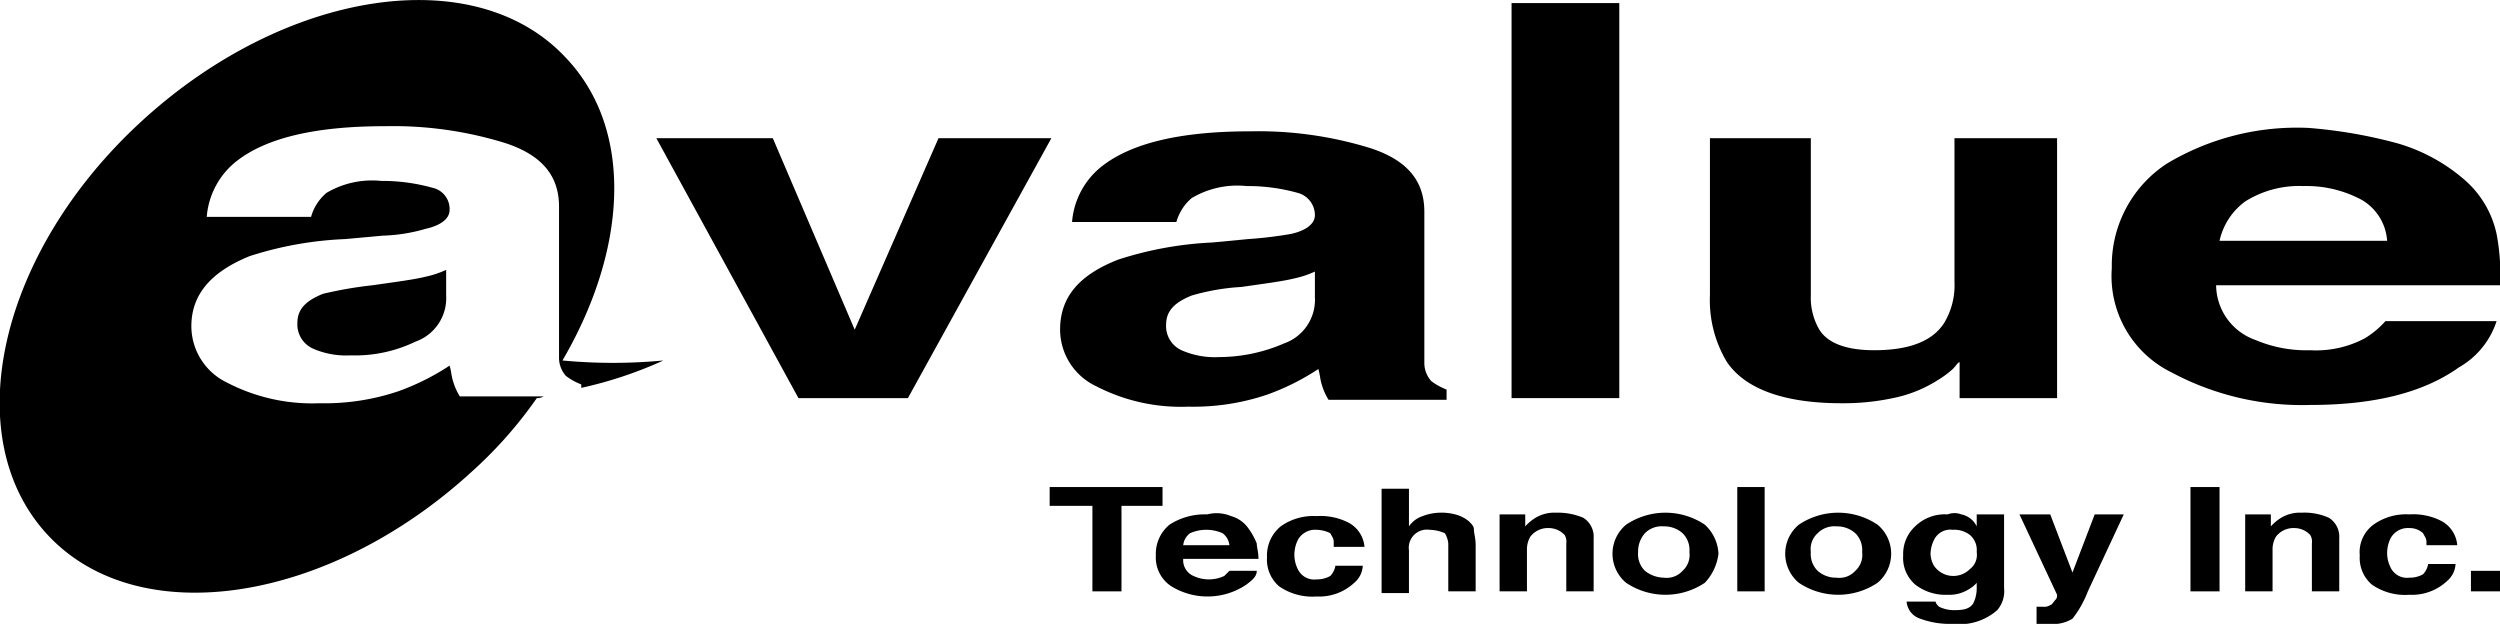 <svg id="圖層_1" data-name="圖層 1" xmlns="http://www.w3.org/2000/svg" viewBox="0 0 146.19 36.48"><defs><style>.cls-1{fill-rule:evenodd;}</style></defs><polygon points="67.98 28.48 67.98 29.58 65.58 29.58 65.58 34.58 63.88 34.58 63.88 29.58 61.38 29.58 61.38 28.48 67.98 28.48"/><path d="M72,30.2a1.83,1.83,0,0,1,1,.7,4.05,4.05,0,0,1,.5.9c0,.2.1.5.1.9H69.2a1,1,0,0,0,.6,1,2.12,2.12,0,0,0,1.8,0l.3-.3h1.6c0,.3-.2.5-.6.8a4.05,4.05,0,0,1-4.4.1,2,2,0,0,1-.9-1.8,2.2,2.2,0,0,1,.8-1.8,3.8,3.8,0,0,1,2.2-.6,2.2,2.2,0,0,1,1.4.1m-2.4,1a1,1,0,0,0-.4.7h2.7a1,1,0,0,0-.4-.7,2.35,2.35,0,0,0-1.9,0" transform="translate(-0.01 -0.02)"/><path d="M78,31.7c0-.2-.1-.3-.2-.5A1.88,1.88,0,0,0,77,31a1.15,1.15,0,0,0-1.1.6,2,2,0,0,0-.2.9,1.88,1.88,0,0,0,.2.8,1.06,1.06,0,0,0,1.1.6,1.55,1.55,0,0,0,.8-.2,1.14,1.14,0,0,0,.3-.6h1.6a1.39,1.39,0,0,1-.5,1,3,3,0,0,1-2.2.8,3.4,3.4,0,0,1-2.2-.6,2.06,2.06,0,0,1-.7-1.7,2.2,2.2,0,0,1,.8-1.8,3.28,3.28,0,0,1,2.1-.6,3.58,3.58,0,0,1,1.9.4,1.77,1.77,0,0,1,.9,1.4H78Z" transform="translate(-0.01 -0.02)"/><path d="M85.1,30.1a2,2,0,0,1,.8.4c.2.2.3.3.3.5s.1.5.1.9v2.7H84.7V31.8a1.42,1.42,0,0,0-.2-.6,2.39,2.39,0,0,0-.9-.2,1.06,1.06,0,0,0-1.2,1.2v2.5H80.8V28.6h1.6v2.2a1.56,1.56,0,0,1,.8-.6,3,3,0,0,1,1-.2,3.08,3.08,0,0,1,.9.1" transform="translate(-0.01 -0.02)"/><path d="M92.6,30.3a1.31,1.31,0,0,1,.6,1.2v3.1H91.6V31.8a.75.75,0,0,0-.1-.5,1.27,1.27,0,0,0-.9-.4,1.29,1.29,0,0,0-1.1.5,1.45,1.45,0,0,0-.2.7v2.5H87.7V30.1h1.5v.7a2.65,2.65,0,0,1,.6-.5A2.13,2.13,0,0,1,91,30a3.81,3.81,0,0,1,1.6.3" transform="translate(-0.01 -0.02)"/><path d="M99.7,34.1a4.13,4.13,0,0,1-4.6,0,2.21,2.21,0,0,1,0-3.4,4.13,4.13,0,0,1,4.6,0,2.46,2.46,0,0,1,.8,1.7,3,3,0,0,1-.8,1.7m-1.3-.7a1.25,1.25,0,0,0,.4-1.1,1.37,1.37,0,0,0-.4-1.1,1.6,1.6,0,0,0-1.1-.4,1.37,1.37,0,0,0-1.1.4,1.6,1.6,0,0,0-.4,1.1,1.37,1.37,0,0,0,.4,1.1,1.82,1.82,0,0,0,1.1.4,1.25,1.25,0,0,0,1.1-.4" transform="translate(-0.01 -0.02)"/><rect x="101.59" y="28.48" width="1.6" height="6.1"/><path d="M109.8,34.1a4.13,4.13,0,0,1-4.6,0,2.21,2.21,0,0,1,0-3.4,4.13,4.13,0,0,1,4.6,0,2.21,2.21,0,0,1,0,3.4m-1.3-.7a1.25,1.25,0,0,0,.4-1.1,1.37,1.37,0,0,0-.4-1.1,1.6,1.6,0,0,0-1.1-.4,1.37,1.37,0,0,0-1.1.4,1.25,1.25,0,0,0-.4,1.1,1.37,1.37,0,0,0,.4,1.1,1.6,1.6,0,0,0,1.1.4,1.25,1.25,0,0,0,1.1-.4" transform="translate(-0.01 -0.02)"/><path d="M114.7,30.1a1.27,1.27,0,0,1,.9.7v-.7h1.6v4.3a1.7,1.7,0,0,1-.4,1.3,3.34,3.34,0,0,1-2.6.8,5,5,0,0,1-1.9-.3,1.15,1.15,0,0,1-.8-1h1.7c0,.1.1.2.2.3a2,2,0,0,0,.9.2c.6,0,.9-.1,1.1-.4a2,2,0,0,0,.2-.9v-.3a1.76,1.76,0,0,1-.5.4,2.13,2.13,0,0,1-1.2.3,2.88,2.88,0,0,1-1.9-.6,2.06,2.06,0,0,1-.7-1.7,2.19,2.19,0,0,1,.7-1.7,2.49,2.49,0,0,1,1.9-.7,1.1,1.1,0,0,1,.8,0m.5,3.2a1.05,1.05,0,0,0,.4-1,1.16,1.16,0,0,0-.4-1,1.49,1.49,0,0,0-1-.3,1.06,1.06,0,0,0-1.1.6,1.88,1.88,0,0,0-.2.8,1.45,1.45,0,0,0,.2.7,1.37,1.37,0,0,0,2.1.2" transform="translate(-0.01 -0.02)"/><path d="M118.9,35.5h.6a.6.6,0,0,0,.4-.1c.1,0,.2-.2.3-.3s.1-.2.1-.3l-2.2-4.7h1.8l1.3,3.4,1.3-3.4h1.7l-2.1,4.5a6.13,6.13,0,0,1-.9,1.6,2.21,2.21,0,0,1-1.4.3h-.7v-1Z" transform="translate(-0.01 -0.02)"/><rect x="128.09" y="28.48" width="1.7" height="6.1"/><path d="M136.2,30.3a1.31,1.31,0,0,1,.6,1.2v3.1h-1.6V31.8a.75.75,0,0,0-.1-.5,1.27,1.27,0,0,0-.9-.4,1.29,1.29,0,0,0-1.1.5,1.45,1.45,0,0,0-.2.7v2.5h-1.6V30.1h1.5v.7a2.65,2.65,0,0,1,.6-.5,2.13,2.13,0,0,1,1.2-.3,3.51,3.51,0,0,1,1.6.3" transform="translate(-0.01 -0.02)"/><path d="M141.9,31.7c0-.2-.1-.3-.2-.5a1.14,1.14,0,0,0-.8-.3,1.15,1.15,0,0,0-1.1.6,2,2,0,0,0-.2.9,1.88,1.88,0,0,0,.2.8,1.06,1.06,0,0,0,1.1.6,1.55,1.55,0,0,0,.8-.2,1.14,1.14,0,0,0,.3-.6h1.6a1.39,1.39,0,0,1-.5,1,3,3,0,0,1-2.2.8,3.4,3.4,0,0,1-2.2-.6,2.06,2.06,0,0,1-.7-1.7,2,2,0,0,1,.8-1.8,3.28,3.28,0,0,1,2.1-.6,3.58,3.58,0,0,1,1.9.4,1.77,1.77,0,0,1,.9,1.4h-1.8Z" transform="translate(-0.01 -0.02)"/><rect x="144.49" y="33.38" width="1.7" height="1.2"/><polygon class="cls-1" points="54.88 8.08 61.48 8.08 53.09 23.28 46.69 23.28 38.38 8.08 45.19 8.08 49.98 19.28 54.88 8.08"/><path class="cls-1" d="M76.9,15.9a5.64,5.64,0,0,1-1.2.4c-.4.1-1,.2-1.7.3l-1.4.2a12.93,12.93,0,0,0-2.9.5c-1,.4-1.5.9-1.5,1.7a1.55,1.55,0,0,0,.9,1.5,4.81,4.81,0,0,0,2.2.4,9.57,9.57,0,0,0,3.8-.8,2.7,2.7,0,0,0,1.8-2.7ZM73,14a24.27,24.27,0,0,0,2.5-.3c.9-.2,1.4-.6,1.4-1.1a1.35,1.35,0,0,0-1-1.3,10.84,10.84,0,0,0-3-.4,5.23,5.23,0,0,0-3.2.7,2.84,2.84,0,0,0-.9,1.4H62.7a4.6,4.6,0,0,1,1.8-3.3c1.7-1.3,4.5-2,8.6-2a22.15,22.15,0,0,1,7.1,1c2.1.7,3.1,1.9,3.1,3.7v8.8a1.6,1.6,0,0,0,.4,1.1,3.6,3.6,0,0,0,.9.5v.6H77.7a3.55,3.55,0,0,1-.4-.9c-.1-.3-.1-.6-.2-.9a14,14,0,0,1-3,1.5,13.46,13.46,0,0,1-4.6.7,10.8,10.8,0,0,1-5.4-1.2A3.67,3.67,0,0,1,62,19.3c0-1.9,1.1-3.2,3.4-4.1a20.87,20.87,0,0,1,5.5-1Z" transform="translate(-0.01 -0.02)"/><rect x="88.39" y="0.18" width="6.3" height="23.1"/><path class="cls-1" d="M105.9,8.1v9.2a3.68,3.68,0,0,0,.5,2c.5.8,1.6,1.2,3.2,1.2,2,0,3.4-.5,4.1-1.6a4.27,4.27,0,0,0,.6-2.4V8.1h6V23.3h-5.7V21.2c-.1,0-.2.2-.4.4a5.55,5.55,0,0,1-.8.6,7.71,7.71,0,0,1-2.7,1.1,13.86,13.86,0,0,1-3,.3c-3.3,0-5.6-.8-6.7-2.4a7,7,0,0,1-1-3.9V8.1Z" transform="translate(-0.01 -0.02)"/><path class="cls-1" d="M131.3,11.8a3.89,3.89,0,0,0-1.5,2.3h9.8a3,3,0,0,0-1.5-2.4,6.83,6.83,0,0,0-3.4-.8,5.93,5.93,0,0,0-3.4.9m8.9-3.4a10.35,10.35,0,0,1,4,2.2,5.81,5.81,0,0,1,1.8,3.1,12.36,12.36,0,0,1,.2,3H129.6a3.43,3.43,0,0,0,2.3,3.2,7.62,7.62,0,0,0,3.2.6,6.08,6.08,0,0,0,3.2-.7,5.3,5.3,0,0,0,1.2-1H146a4.8,4.8,0,0,1-2.2,2.7c-2.1,1.5-5,2.2-8.7,2.2a16.17,16.17,0,0,1-8.1-1.9,6.27,6.27,0,0,1-3.5-6.1,7.12,7.12,0,0,1,3.2-6.1A14.8,14.8,0,0,1,135,7.5a28.21,28.21,0,0,1,5.2.9" transform="translate(-0.01 -0.02)"/><path d="M38.8,21.1a31.53,31.53,0,0,1-5.9,0c3.8-6.5,4.2-13.5.2-17.7C27.8-2.3,16.7-.6,8.3,7.1S-2.5,25.6,2.8,31.3s16.4,4,24.8-3.7a25,25,0,0,0,3.8-4.3.76.76,0,0,0,.4-.1H26.9a3.55,3.55,0,0,1-.4-.9c-.1-.3-.1-.6-.2-.9a14,14,0,0,1-3,1.5,13.46,13.46,0,0,1-4.6.7,10.8,10.8,0,0,1-5.4-1.2,3.67,3.67,0,0,1-2.1-3.3c0-1.9,1.2-3.2,3.4-4.1a20.93,20.93,0,0,1,5.6-1l2.2-.2a9.84,9.84,0,0,0,2.5-.4c.9-.2,1.4-.6,1.4-1.1a1.27,1.27,0,0,0-1-1.3,10.84,10.84,0,0,0-3-.4,5.23,5.23,0,0,0-3.2.7,2.84,2.84,0,0,0-.9,1.4H12.1a4.6,4.6,0,0,1,1.8-3.3c1.7-1.3,4.5-2,8.6-2a22.15,22.15,0,0,1,7.1,1c2.1.7,3.1,1.9,3.1,3.7v8.8a1.6,1.6,0,0,0,.4,1.1,3.6,3.6,0,0,0,.9.5v.2a23.87,23.87,0,0,0,4.8-1.6M23.2,16.5l-1.4.2a23.54,23.54,0,0,0-2.9.5c-1,.4-1.5.9-1.5,1.7a1.55,1.55,0,0,0,.9,1.5,4.81,4.81,0,0,0,2.2.4,8.12,8.12,0,0,0,3.8-.8,2.7,2.7,0,0,0,1.8-2.7V15.8a5.64,5.64,0,0,1-1.2.4c-.4.1-1,.2-1.7.3" transform="translate(-0.01 -0.02)"/></svg>